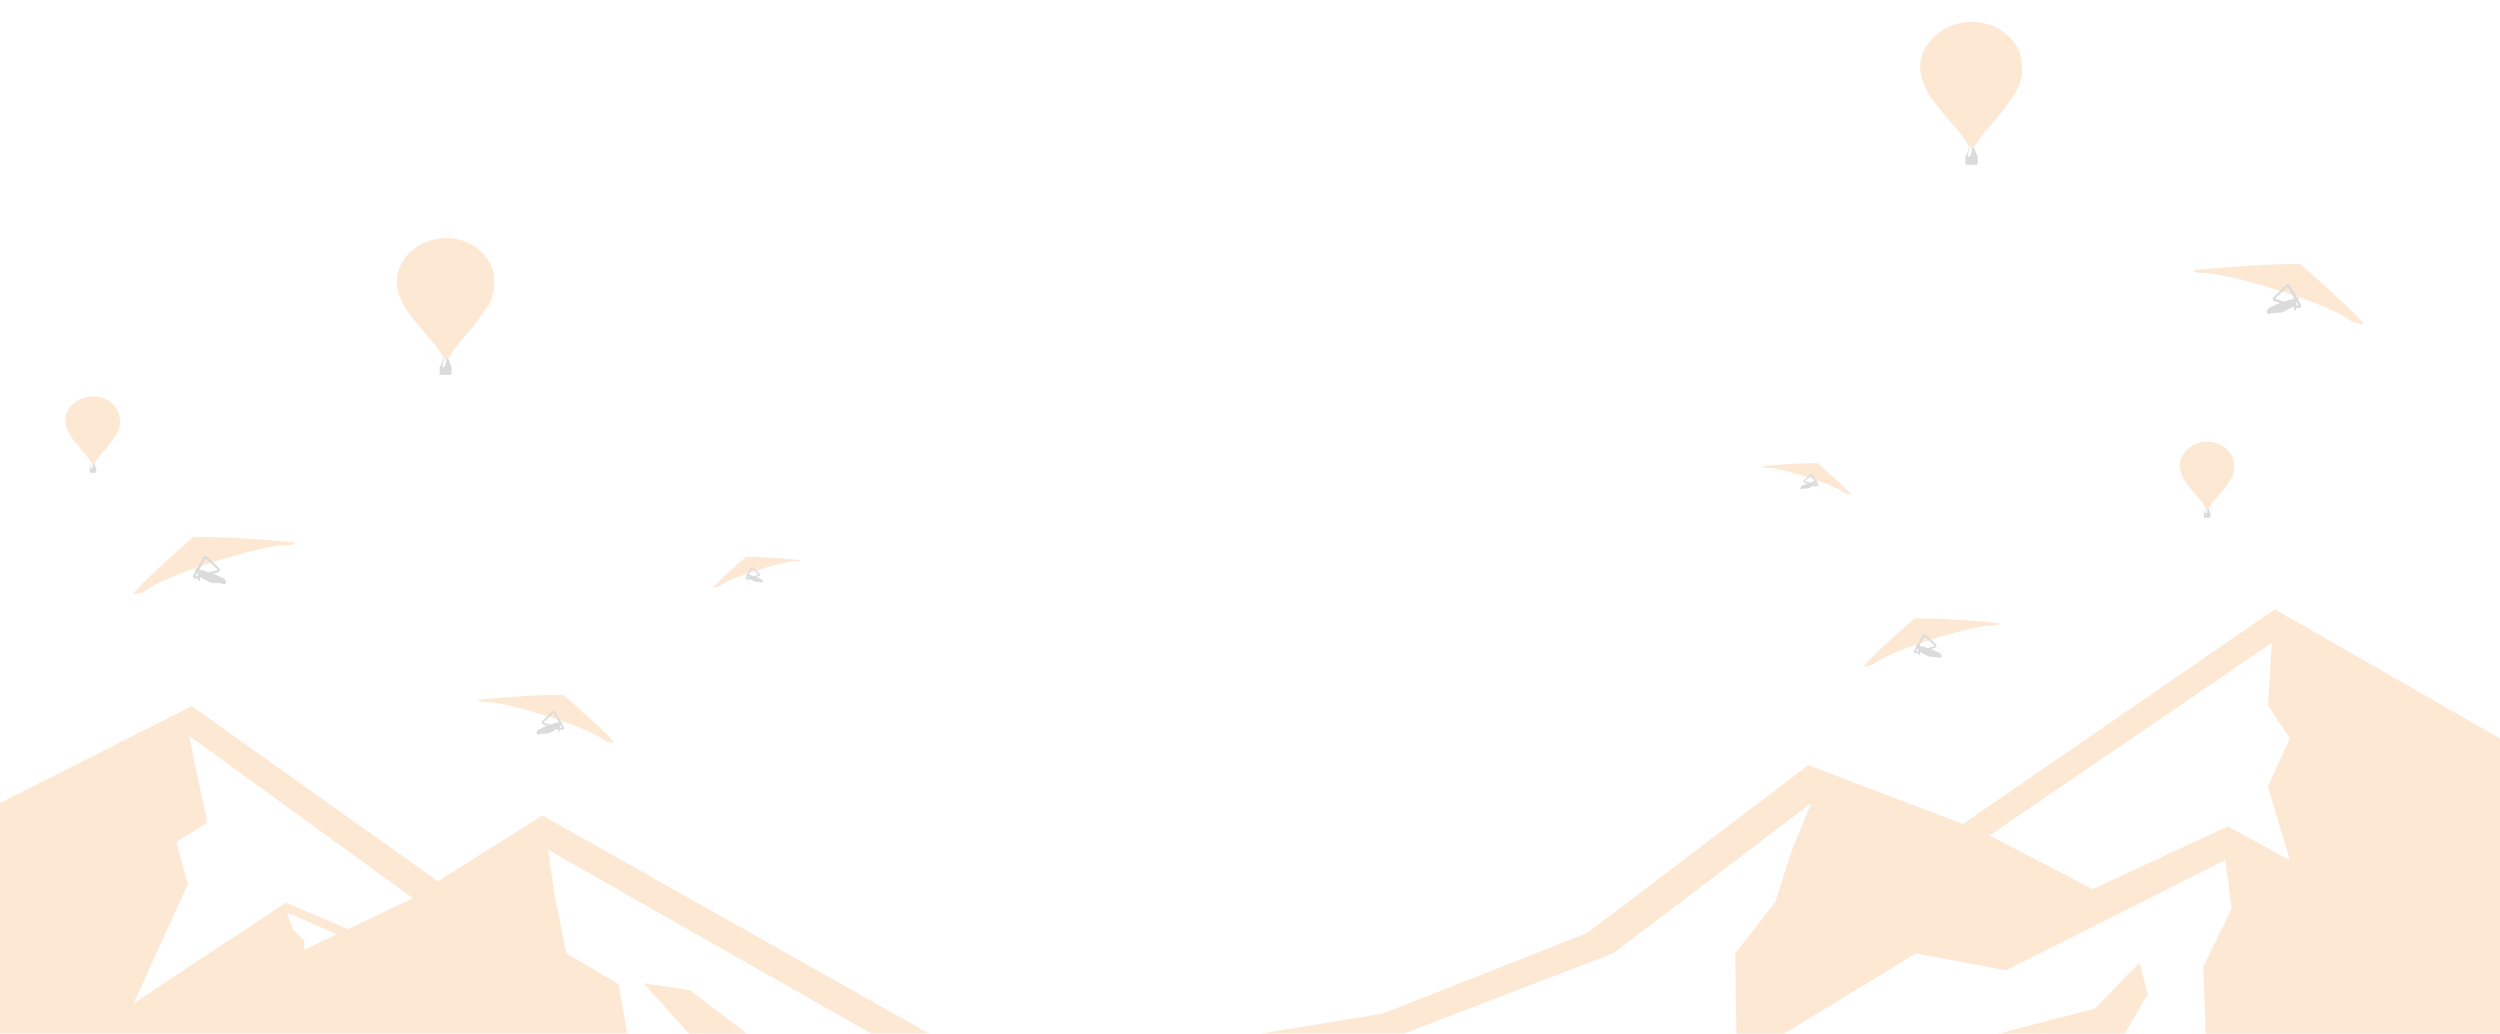 <?xml version="1.0" encoding="utf-8"?>
<!-- Generator: Adobe Illustrator 24.1.2, SVG Export Plug-In . SVG Version: 6.00 Build 0)  -->
<svg version="1.1" id="Layer_1" xmlns="http://www.w3.org/2000/svg" xmlns:xlink="http://www.w3.org/1999/xlink" x="0px" y="0px"
	 viewBox="0 0 1980 818.7" style="enable-background:new 0 0 1980 818.7;" xml:space="preserve">
<style type="text/css">
	.st0{opacity:0.25;}
	.st1{fill:#F6A354;}
	.st2{fill:#706F6F;}
</style>
<g class="st0">
	<g>
		<path class="st1" d="M379.4,554.1c8.6-0.9,38.6-3.7,65.6-3.8c0.8,0,1.5,0.3,2.1,0.8c5.1,4.4,30.4,26.5,39,36.5
			c0.3,0.4,0,0.9-0.5,0.8l-5.3-1.2c-0.4-0.1-0.8-0.3-1.2-0.6c-2.2-1.7-12.1-8.5-40.4-17.7c-31.8-10.4-49.9-13.5-55.3-12.9
			c-0.3,0-0.7,0-1-0.1l-2.7-0.8C378.8,554.9,378.9,554.1,379.4,554.1z"/>
		<g>
			<path class="st2" d="M445.2,578.2c-0.1,0-0.3,0-0.4-0.1l-14.7-4.3c-0.5-0.2-1-0.6-1.1-1.1c-0.1-0.6,0-1.1,0.4-1.5l8.1-7.7
				c0.3-0.3,0.7-0.4,1.2-0.4c0.4,0.1,0.8,0.3,1,0.7l6.9,12.1c0.3,0.6,0.3,1.3-0.1,1.8C446.1,577.9,445.7,578.2,445.2,578.2z
				 M438.4,564.6l-8,7.6l0,0.1l14.7,4.3l0.1-0.1L438.4,564.6z"/>
		</g>
		<path class="st2" d="M441.2,572.7c0,0,0.3,0,0.4-0.1c0.1-0.1,0.1-0.2,0.1-0.2s0.4-1.1,1.9-1.2s1.8,1.2,1.6,1.7
			c-0.1,0.5-1.3,1.8-1.7,1.7s-0.2,0.4-0.1,0.6c0,0,0.2,0,0.1,1.2c-0.1,1.2-0.3,2.6-0.3,2.6s-0.1,0.7-0.7,0.6
			c-0.7-0.1-0.5-0.5-0.6-0.8c0-0.3,0.1-1.8,0.1-1.8l-6.1,3.2c0,0-1,0.6-3,0.8c-2,0.1-4.2-0.1-5,0.3s-1,0.5-1.9,0.4
			c-0.9-0.1-1.3-0.9-1.1-1.7c0.2-0.8,1.1-2.1,2.2-2.5c1.1-0.3,1.3-0.4,2.3-1c1-0.6,2.7-1.4,3.9-1.7c1.2-0.3,4.2-1.4,4.6-1.5
			s2.3-1.1,2.7-0.9S441.2,572.7,441.2,572.7z"/>
	</g>
	<g>
		<path class="st1" d="M1395.9,369.3c5.7-0.6,25.2-2.5,42.9-2.5c0.5,0,1,0.2,1.3,0.5c3.3,2.9,19.9,17.3,25.5,23.9
			c0.2,0.2,0,0.6-0.3,0.5l-3.5-0.8c-0.3-0.1-0.6-0.2-0.8-0.4c-1.4-1.1-7.9-5.5-26.5-11.6c-20.8-6.8-32.7-8.8-36.1-8.4
			c-0.2,0-0.4,0-0.7-0.1l-1.8-0.5C1395.6,369.8,1395.6,369.3,1395.9,369.3z"/>
		<g>
			<path class="st2" d="M1439,385c-0.1,0-0.2,0-0.3,0l-9.6-2.8c-0.4-0.1-0.6-0.4-0.7-0.8c-0.1-0.4,0-0.7,0.3-1l5.3-5.1
				c0.2-0.2,0.5-0.3,0.8-0.2c0.3,0,0.5,0.2,0.7,0.5l0,0l4.5,7.9c0.2,0.4,0.2,0.8-0.1,1.2C1439.6,384.9,1439.3,385,1439,385z
				 M1434.5,376.1l-5.2,5l9.6,2.9L1434.5,376.1z"/>
		</g>
		<path class="st2" d="M1436.4,381.4c0,0,0.2,0,0.2-0.1s0.1-0.1,0.1-0.1s0.3-0.7,1.3-0.8s1.2,0.8,1.1,1.1c-0.1,0.3-0.8,1.2-1.1,1.1
			c-0.2,0-0.1,0.3,0,0.4c0,0,0.2,0,0.1,0.8s-0.2,1.7-0.2,1.7s0,0.4-0.5,0.4c-0.4-0.1-0.4-0.3-0.4-0.5s0.1-1.1,0.1-1.1l-4,2.1
			c0,0-0.7,0.4-2,0.5c-1.3,0.1-2.8-0.1-3.3,0.2c-0.5,0.2-0.7,0.3-1.2,0.3s-0.9-0.6-0.7-1.1c0.1-0.5,0.7-1.4,1.4-1.6
			c0.7-0.2,0.9-0.3,1.5-0.6s1.8-0.9,2.5-1.1c0.8-0.2,2.8-0.9,3-1s1.5-0.7,1.8-0.6C1436.4,381.4,1436.4,381.4,1436.4,381.4z"/>
	</g>
	<g>
		<path class="st1" d="M1738,213.9c10.8-1.1,48.3-4.7,82.2-4.8c0.9,0,1.9,0.3,2.6,1c6.3,5.5,38.1,33.2,48.8,45.7
			c0.4,0.5,0,1.2-0.6,1l-6.7-1.5c-0.5-0.1-1.1-0.4-1.5-0.7c-2.7-2.1-15.2-10.6-50.7-22.2c-39.8-13-62.5-16.9-69.2-16.1
			c-0.4,0-0.9,0-1.3-0.1l-3.4-1C1737.3,214.9,1737.4,214,1738,213.9z"/>
		<g>
			<path class="st2" d="M1820.4,244.1c-0.2,0-0.4,0-0.6-0.1l-18.4-5.4c-0.7-0.2-1.2-0.7-1.4-1.4c-0.2-0.7,0-1.4,0.6-1.9l10.2-9.7
				c0.4-0.4,0.9-0.5,1.5-0.5c0.5,0.1,1,0.4,1.3,0.9l0,0l8.7,15.2c0.4,0.7,0.3,1.6-0.2,2.2C1821.6,243.8,1821,244.1,1820.4,244.1z
				 M1811.9,227l-10,9.6l18.5,5.6L1811.9,227z"/>
		</g>
		<path class="st2" d="M1815.5,237.2c0,0,0.3,0,0.5-0.2c0.1-0.2,0.2-0.3,0.2-0.3s0.5-1.4,2.4-1.5c1.9-0.1,2.2,1.5,2,2.2
			s-1.6,2.2-2.1,2.2c-0.5-0.1-0.3,0.5-0.1,0.8c0,0,0.3,0,0.2,1.5s-0.4,3.3-0.4,3.3s-0.1,0.8-0.9,0.7c-0.8-0.1-0.7-0.6-0.7-1
			c0-0.4,0.1-2.2,0.1-2.2l-7.6,4c0,0-1.3,0.8-3.7,1s-5.3-0.1-6.3,0.4c-1,0.5-1.3,0.6-2.4,0.5s-1.7-1.2-1.4-2.2
			c0.3-1,1.3-2.7,2.7-3.1c1.4-0.4,1.6-0.5,2.9-1.2c1.2-0.7,3.4-1.8,4.9-2.1c1.5-0.3,5.3-1.7,5.7-1.8c0.4-0.1,2.8-1.3,3.4-1.1
			C1815.5,237.2,1815.5,237.2,1815.5,237.2z"/>
	</g>
	<g>
		<path class="st1" d="M1583.2,493.5c-8.6-0.9-38.6-3.7-65.6-3.8c-0.8,0-1.5,0.3-2.1,0.8c-5.1,4.4-30.4,26.5-39,36.5
			c-0.3,0.4,0,0.9,0.5,0.8l5.3-1.2c0.4-0.1,0.8-0.3,1.2-0.6c2.2-1.7,12.1-8.5,40.4-17.7c31.8-10.4,49.9-13.5,55.3-12.9
			c0.3,0,0.7,0,1-0.1l2.7-0.8C1583.8,494.2,1583.7,493.5,1583.2,493.5z"/>
		<g>
			<path class="st2" d="M1517.4,517.5c-0.5,0-0.9-0.2-1.2-0.6c-0.4-0.5-0.5-1.2-0.1-1.8l6.9-12.1c0.2-0.4,0.6-0.6,1-0.7
				c0.4-0.1,0.8,0.1,1.2,0.4l8.1,7.7c0.4,0.4,0.6,1,0.4,1.5c-0.1,0.6-0.5,1-1.1,1.1l-14.7,4.3
				C1517.7,517.5,1517.6,517.5,1517.4,517.5z M1524.2,503.9l-6.8,12l0.3,0.8l-0.2-0.7l14.7-4.3l0.6-0.7l-0.5,0.5L1524.2,503.9z
				 M1524.3,503.8L1524.3,503.8L1524.3,503.8z"/>
		</g>
		<path class="st2" d="M1521.4,512c0,0-0.3,0-0.4-0.1c-0.1-0.1-0.1-0.2-0.1-0.2s-0.4-1.1-1.9-1.2s-1.8,1.2-1.6,1.7
			c0.1,0.5,1.3,1.8,1.7,1.7c0.4,0,0.2,0.4,0.1,0.6c0,0-0.2,0-0.1,1.2s0.3,2.6,0.3,2.6s0.1,0.7,0.7,0.6c0.7-0.1,0.5-0.5,0.6-0.8
			c0-0.3-0.1-1.8-0.1-1.8l6.1,3.2c0,0,1,0.6,3,0.8c2,0.1,4.2-0.1,5,0.3s1,0.5,1.9,0.4s1.3-0.9,1.1-1.7c-0.2-0.8-1.1-2.1-2.2-2.5
			c-1.1-0.3-1.3-0.4-2.3-1s-2.7-1.4-3.9-1.7c-1.2-0.3-4.2-1.4-4.6-1.5c-0.4-0.1-2.3-1.1-2.7-0.9C1521.4,512,1521.4,512,1521.4,512z"
			/>
	</g>
	<g>
		<path class="st1" d="M233.2,429.7c-10.3-1.1-46-4.5-78.3-4.6c-0.9,0-1.8,0.3-2.5,0.9c-6,5.2-36.3,31.6-46.5,43.5
			c-0.4,0.4,0,1.1,0.6,1l6.3-1.4c0.5-0.1,1-0.3,1.4-0.7c2.6-2,14.5-10.1,48.2-21.2c37.9-12.4,59.6-16.1,65.9-15.4
			c0.4,0,0.8,0,1.2-0.1l3.3-0.9C234,430.6,233.9,429.7,233.2,429.7z"/>
		<g>
			<path class="st2" d="M154.8,458.4c-0.6,0-1.1-0.3-1.5-0.7c-0.5-0.6-0.5-1.4-0.2-2.1l8.2-14.4c0.3-0.4,0.7-0.7,1.2-0.8
				c0.5-0.1,1,0.1,1.4,0.4l9.7,9.2c0.5,0.5,0.7,1.2,0.5,1.8c-0.2,0.7-0.6,1.2-1.3,1.4l-17.6,5.2C155.2,458.4,155,458.4,154.8,458.4z
				 M162.9,442.2l-8.2,14.3l0.4,1l-0.3-0.9l17.6-5.2l0.7-0.8l-0.6,0.6L162.9,442.2z M163,442L163,442L163,442z"/>
		</g>
		<path class="st2" d="M159.5,451.8c0,0-0.3,0-0.4-0.2c-0.1-0.2-0.2-0.2-0.2-0.2s-0.5-1.3-2.3-1.4c-1.8-0.1-2.1,1.5-1.9,2
			c0.2,0.6,1.5,2.1,2,2s0.2,0.5,0.1,0.8c0,0-0.3,0-0.2,1.4c0.1,1.4,0.4,3.2,0.4,3.2s0.1,0.8,0.8,0.7c0.8-0.1,0.7-0.6,0.7-1
			c0-0.4-0.1-2.1-0.1-2.1l7.3,3.9c0,0,1.2,0.8,3.6,0.9c2.3,0.2,5-0.1,6,0.3c0.9,0.4,1.2,0.6,2.3,0.5s1.6-1.1,1.3-2.1
			s-1.3-2.5-2.6-2.9s-1.6-0.5-2.7-1.1c-1.2-0.7-3.2-1.7-4.6-2s-5-1.6-5.4-1.8c-0.4-0.1-2.7-1.3-3.3-1.1
			C159.5,451.8,159.5,451.8,159.5,451.8z"/>
	</g>
	<g>
		<path class="st1" d="M633.6,443.5c-5.6-0.6-24.8-2.4-42.1-2.5c-0.5,0-1,0.2-1.3,0.5c-3.3,2.8-19.6,17-25,23.5
			c-0.2,0.2,0,0.6,0.3,0.5l3.4-0.8c0.3-0.1,0.5-0.2,0.8-0.4c1.4-1.1,7.8-5.4,26-11.4c20.4-6.7,32.1-8.7,35.5-8.3
			c0.2,0,0.4,0,0.7-0.1l1.8-0.5C634,444,634,443.5,633.6,443.5z"/>
		<g>
			<path class="st2" d="M591.4,459c-0.3,0-0.6-0.1-0.8-0.4c-0.3-0.3-0.3-0.8-0.1-1.2l4.4-7.8h0c0.1-0.2,0.4-0.4,0.7-0.4
				c0.3,0,0.6,0,0.8,0.2l5.2,5c0.3,0.3,0.4,0.6,0.3,1c-0.1,0.4-0.4,0.6-0.7,0.8l-9.5,2.8C591.6,458.9,591.5,459,591.4,459z
				 M595.7,450.2l-4.4,7.7l9.5-2.7L595.7,450.2z"/>
		</g>
		<path class="st2" d="M593.9,455.4c0,0-0.2,0-0.2-0.1c-0.1-0.1-0.1-0.1-0.1-0.1s-0.3-0.7-1.2-0.8c-1,0-1.1,0.8-1,1.1
			c0.1,0.3,0.8,1.1,1.1,1.1s0.1,0.3,0,0.4c0,0-0.2,0-0.1,0.8c0.1,0.7,0.2,1.7,0.2,1.7s0,0.4,0.5,0.4c0.4-0.1,0.4-0.3,0.4-0.5
			c0-0.2-0.1-1.1-0.1-1.1l3.9,2.1c0,0,0.7,0.4,1.9,0.5c1.3,0.1,2.7-0.1,3.2,0.2c0.5,0.2,0.7,0.3,1.2,0.3c0.6-0.1,0.9-0.6,0.7-1.1
			c-0.1-0.5-0.7-1.4-1.4-1.6c-0.7-0.2-0.8-0.3-1.5-0.6c-0.6-0.4-1.7-0.9-2.5-1.1c-0.8-0.2-2.7-0.9-2.9-0.9s-1.4-0.7-1.8-0.6
			C593.9,455.4,593.9,455.4,593.9,455.4z"/>
	</g>
	<g>
		<path class="st1" d="M736,818.7L429.6,645.9L346.9,698L151.9,559.3L0,635.9v182.7h496.8l-6.8-39l-41.5-24.6l-9.2-45.8L434,673
			l256,145.6H736z M241,752.2v-7.4l-8.7-8.2l-5.1-14l39.3,17.4L241,752.2z M275.7,735.9l-49.4-21l-120.4,79.7l42.9-94.5l-9.2-33.2
			l24.5-15.3l-14.3-68.9L327,711.3L275.7,735.9z"/>
		<polygon class="st1" points="509.6,778.7 545.7,818.7 591.7,818.7 546.4,784.2 		"/>
		<path class="st1" d="M1801.7,482.6l-247.1,170L1432.2,606L1257,739l-162,63.8l-96.5,15.8h113.4l165.9-63.6l156.8-119.1l-15.3,37.1
			l-13.3,41.4l-31.7,40.7l0.9,63.6h37.9l104.2-63.6l71.5,13.4l173.6-87.4l5.1,38.4l-22.5,46l2,53.2H1980V584.9L1801.7,482.6z
			 M1813.5,681.2l-49-26.7l-107.2,49.7l-81.7-42.5l223.7-152.6l-3.1,49.5l17.4,26.1l-17.4,38.2L1813.5,681.2z"/>
		<polygon class="st1" points="1694.5,762.4 1659.3,798.7 1582.7,818.7 1682.7,818.7 1701.1,787.3 		"/>
	</g>
	<g>
		<path class="st2" d="M357.7,290.7c-0.1-1-0.7-0.8-1.2-2.8c-0.6-2-1.1-3.2-1.1-3.2s-0.3-1-2-1c-1.7,0-2.1,0.7-2.1,0.7
			c-1,1.3-1.4,4-1.6,4.3c-0.1,0.3-0.3,0.9-0.9,1.2c-0.6,0.3-0.6,1.2-0.6,1.2s0,4.4,0.1,5.2s0.9,0.7,0.9,0.7s6.9,0,7.6,0
			c0.8,0,0.8-0.8,0.8-0.8S357.9,291.7,357.7,290.7z M353.5,285.4c-0.1,0.5-0.5,4.2-1.8,5.4c0,0-0.2,0.3-0.9,0.1
			c-0.7-0.2,0.3-4.3,0.3-4.3l0.6-1.7c0,0,0.3-0.8,1.1-0.6C353.6,284.5,353.6,285,353.5,285.4z"/>
		<path class="st1" d="M390.6,214.9c-1.7-8.9-13.6-25.4-35.4-26.3l-0.4,0c0,0-21.3-1.3-33.9,15.6c-12.7,16.9-3.8,32-0.8,38.2
			c3,6.2,21.5,27.2,21.5,27.2s6.5,7.2,9.4,13.7h4.5c0,0,4.4-8,12.4-16.7c8-8.7,12.3-14.9,18.3-24.1
			C392.2,233.2,392.2,223.8,390.6,214.9z"/>
	</g>
	<g>
		<path class="st2" d="M76.2,371c-0.1-0.6-0.4-0.4-0.7-1.6c-0.3-1.1-0.6-1.8-0.6-1.8s-0.2-0.6-1.1-0.6c-1,0-1.2,0.4-1.2,0.4
			c-0.5,0.7-0.8,2.3-0.9,2.4c-0.1,0.2-0.1,0.5-0.5,0.7c-0.3,0.2-0.3,0.6-0.3,0.6s0,2.5,0.1,2.9s0.5,0.4,0.5,0.4s3.8,0,4.3,0
			c0.4,0,0.4-0.4,0.4-0.4S76.2,371.6,76.2,371z M73.8,368.1c0,0.3-0.3,2.3-1,3c0,0-0.1,0.2-0.5,0.1c-0.4-0.1,0.2-2.4,0.2-2.4l0.3-1
			c0,0,0.2-0.4,0.6-0.3C73.9,367.6,73.8,367.8,73.8,368.1z"/>
		<path class="st1" d="M94.5,328.6c-0.9-5-7.6-14.2-19.8-14.7l-0.2,0c0,0-11.9-0.7-19,8.7c-7.1,9.5-2.1,17.9-0.4,21.4
			c1.7,3.5,12,15.2,12,15.2s3.6,4,5.3,7.7h2.5c0,0,2.5-4.5,7-9.4c4.5-4.9,6.9-8.3,10.3-13.5C95.5,338.8,95.5,333.6,94.5,328.6z"/>
	</g>
	<g>
		<path class="st2" d="M1566.3,123.9c-0.1-1-0.7-0.8-1.3-2.9c-0.6-2.1-1.1-3.3-1.1-3.3s-0.3-1.1-2.1-1.1s-2.2,0.8-2.2,0.8
			c-1,1.3-1.5,4.2-1.6,4.5c-0.1,0.3-0.3,0.9-0.9,1.2c-0.6,0.3-0.6,1.2-0.6,1.2s0,4.6,0.1,5.4c0.2,0.8,0.9,0.8,0.9,0.8s7.2,0,8,0
			c0.8,0,0.8-0.8,0.8-0.8S1566.4,124.9,1566.3,123.9z M1561.8,118.4c-0.1,0.5-0.5,4.4-1.9,5.6c0,0-0.2,0.3-1,0.1
			c-0.8-0.2,0.3-4.5,0.3-4.5l0.6-1.8c0,0,0.3-0.8,1.2-0.6C1562,117.4,1561.9,117.9,1561.8,118.4z"/>
		<path class="st1" d="M1600.5,44.8c-1.8-9.3-14.2-26.5-37-27.5l-0.4,0c0,0-22.2-1.4-35.4,16.3c-13.2,17.6-4,33.4-0.8,39.8
			c3.2,6.5,22.5,28.4,22.5,28.4s6.8,7.5,9.8,14.3h4.7c0,0,4.6-8.4,13-17.4c8.4-9.1,12.8-15.5,19.1-25.2
			C1602.3,63.8,1602.3,54.1,1600.5,44.8z"/>
	</g>
	<g>
		<path class="st2" d="M1750.7,406.7c-0.1-0.6-0.4-0.4-0.7-1.6c-0.3-1.1-0.6-1.8-0.6-1.8s-0.2-0.6-1.1-0.6c-1,0-1.2,0.4-1.2,0.4
			c-0.5,0.7-0.8,2.2-0.9,2.4c-0.1,0.2-0.1,0.5-0.5,0.7c-0.3,0.2-0.3,0.6-0.3,0.6s0,2.4,0.1,2.9c0.1,0.4,0.5,0.4,0.5,0.4s3.8,0,4.3,0
			c0.4,0,0.4-0.4,0.4-0.4S1750.7,407.3,1750.7,406.7z M1748.3,403.8c0,0.3-0.3,2.3-1,3c0,0-0.1,0.2-0.5,0.1
			c-0.4-0.1,0.2-2.4,0.2-2.4l0.3-1c0,0,0.2-0.4,0.6-0.3C1748.4,403.3,1748.3,403.5,1748.3,403.8z"/>
		<path class="st1" d="M1768.9,364.5c-0.9-5-7.6-14.2-19.7-14.7l-0.2,0c0,0-11.9-0.7-18.9,8.7c-7.1,9.4-2.1,17.8-0.4,21.3
			c1.7,3.4,12,15.1,12,15.1s3.6,4,5.2,7.7h2.5c0,0,2.5-4.5,6.9-9.3c4.5-4.8,6.8-8.3,10.2-13.4
			C1769.9,374.7,1769.9,369.5,1768.9,364.5z"/>
	</g>
</g>
</svg>
